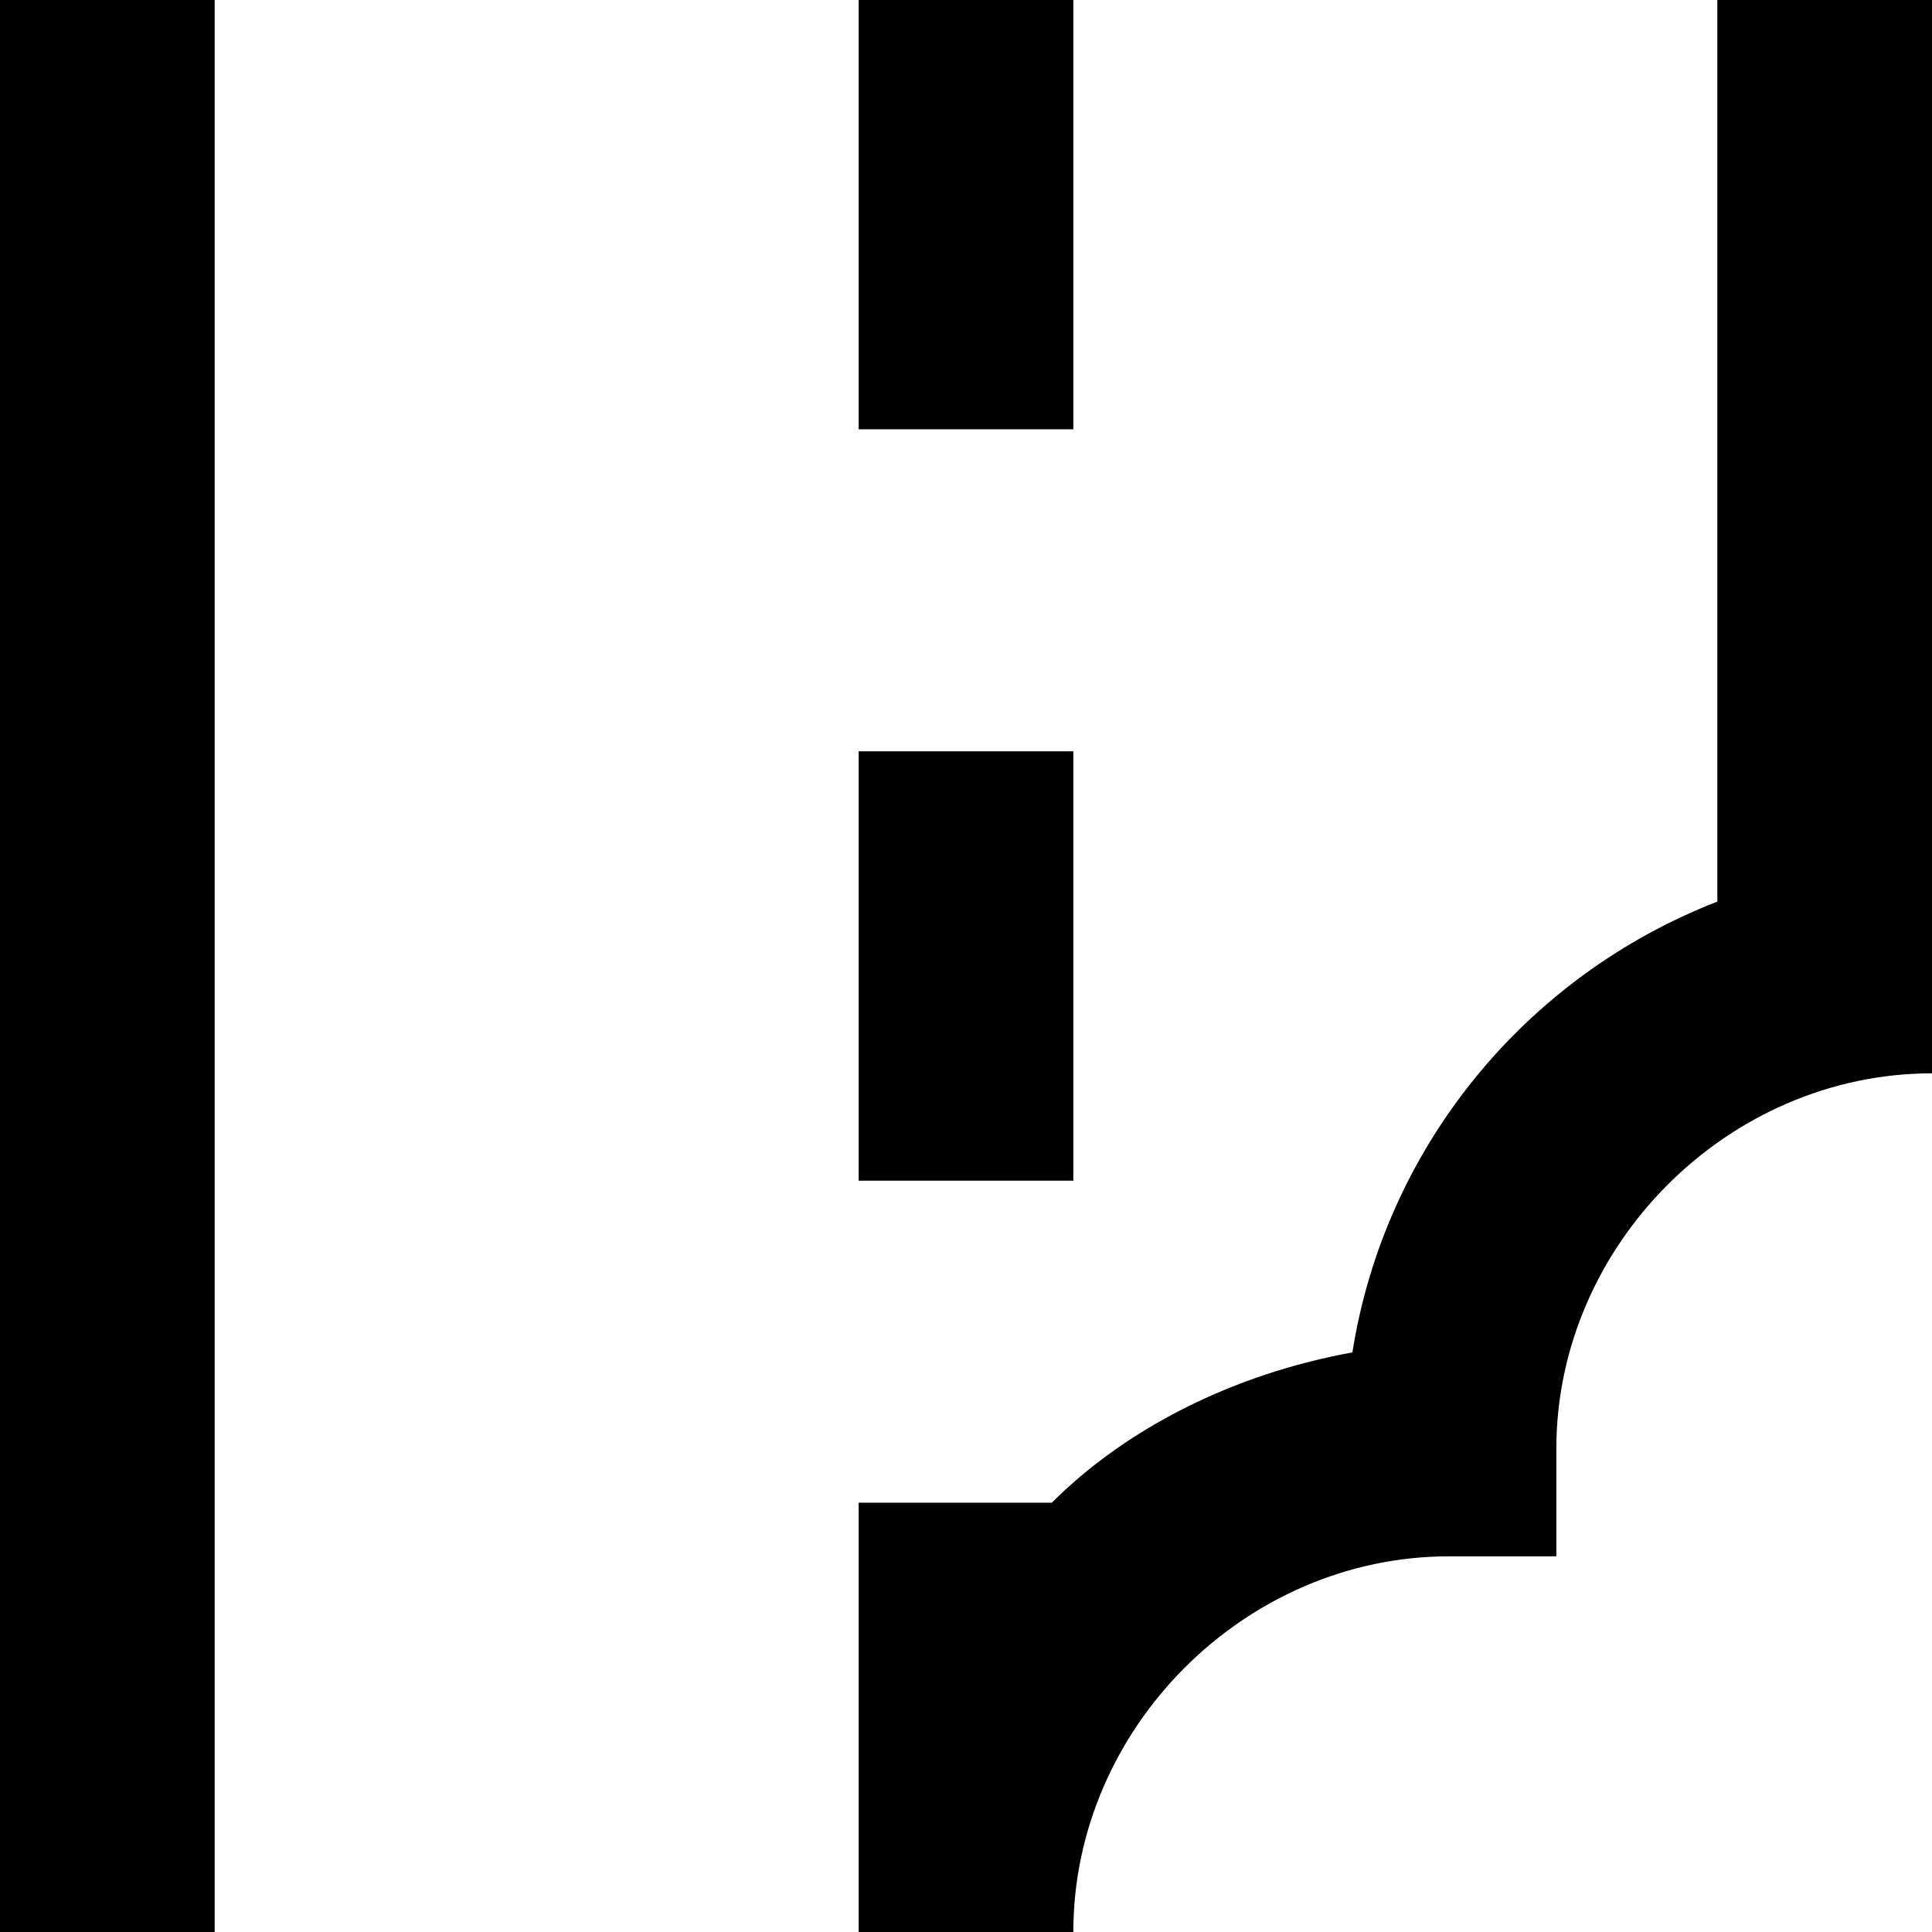 <?xml version="1.0" encoding="utf-8"?>
<!-- Generator: Adobe Illustrator 21.0.0, SVG Export Plug-In . SVG Version: 6.00 Build 0)  -->
<!DOCTYPE svg PUBLIC "-//W3C//DTD SVG 1.1//EN" "http://www.w3.org/Graphics/SVG/1.1/DTD/svg11.dtd">
<svg version="1.1" xmlns="http://www.w3.org/2000/svg" xmlns:xlink="http://www.w3.org/1999/xlink" x="0px" y="0px"
	 viewBox="0 0 18 18" enable-background="new 0 0 18 18" xml:space="preserve">
<g id="Layer_1">
	<path d="M0,0h2v18H0V0z M16,8.4c-1.8,0.7-3.1,2.3-3.4,4.2c-1.1,0.2-2.1,0.7-2.8,1.4H8v4h2c0-1.9,1.6-3.5,3.5-3.5h1v-1
		c0-1.9,1.6-3.5,3.5-3.5V9V8V0h-2V8.4z M10,7H8v4h2V7z M10,0H8v4h2V0z"/>
</g>
<g id="Layer_2" display="none">
	<line display="inline" fill="none" stroke="#ED1C24" stroke-width="2" stroke-miterlimit="10" x1="1" y1="0" x2="1" y2="18"/>
	<line display="inline" fill="none" stroke="#ED1C24" stroke-width="2" stroke-miterlimit="10" x1="17" y1="0" x2="17" y2="9"/>
	<line display="inline" fill="none" stroke="#ED1C24" stroke-width="2" stroke-miterlimit="10" x1="9" y1="14" x2="9" y2="18"/>
	<line display="inline" fill="none" stroke="#ED1C24" stroke-width="2" stroke-miterlimit="10" x1="9" y1="7" x2="9" y2="11"/>
	<line display="inline" fill="none" stroke="#ED1C24" stroke-width="2" stroke-miterlimit="10" x1="9" y1="0" x2="9" y2="4"/>
	<path display="inline" fill="none" stroke="#ED1C24" stroke-width="2" stroke-miterlimit="10" d="M9,18c0-2.5,2-4.5,4.5-4.5
		c0-2.5,2-4.5,4.5-4.5"/>
</g>
</svg>

